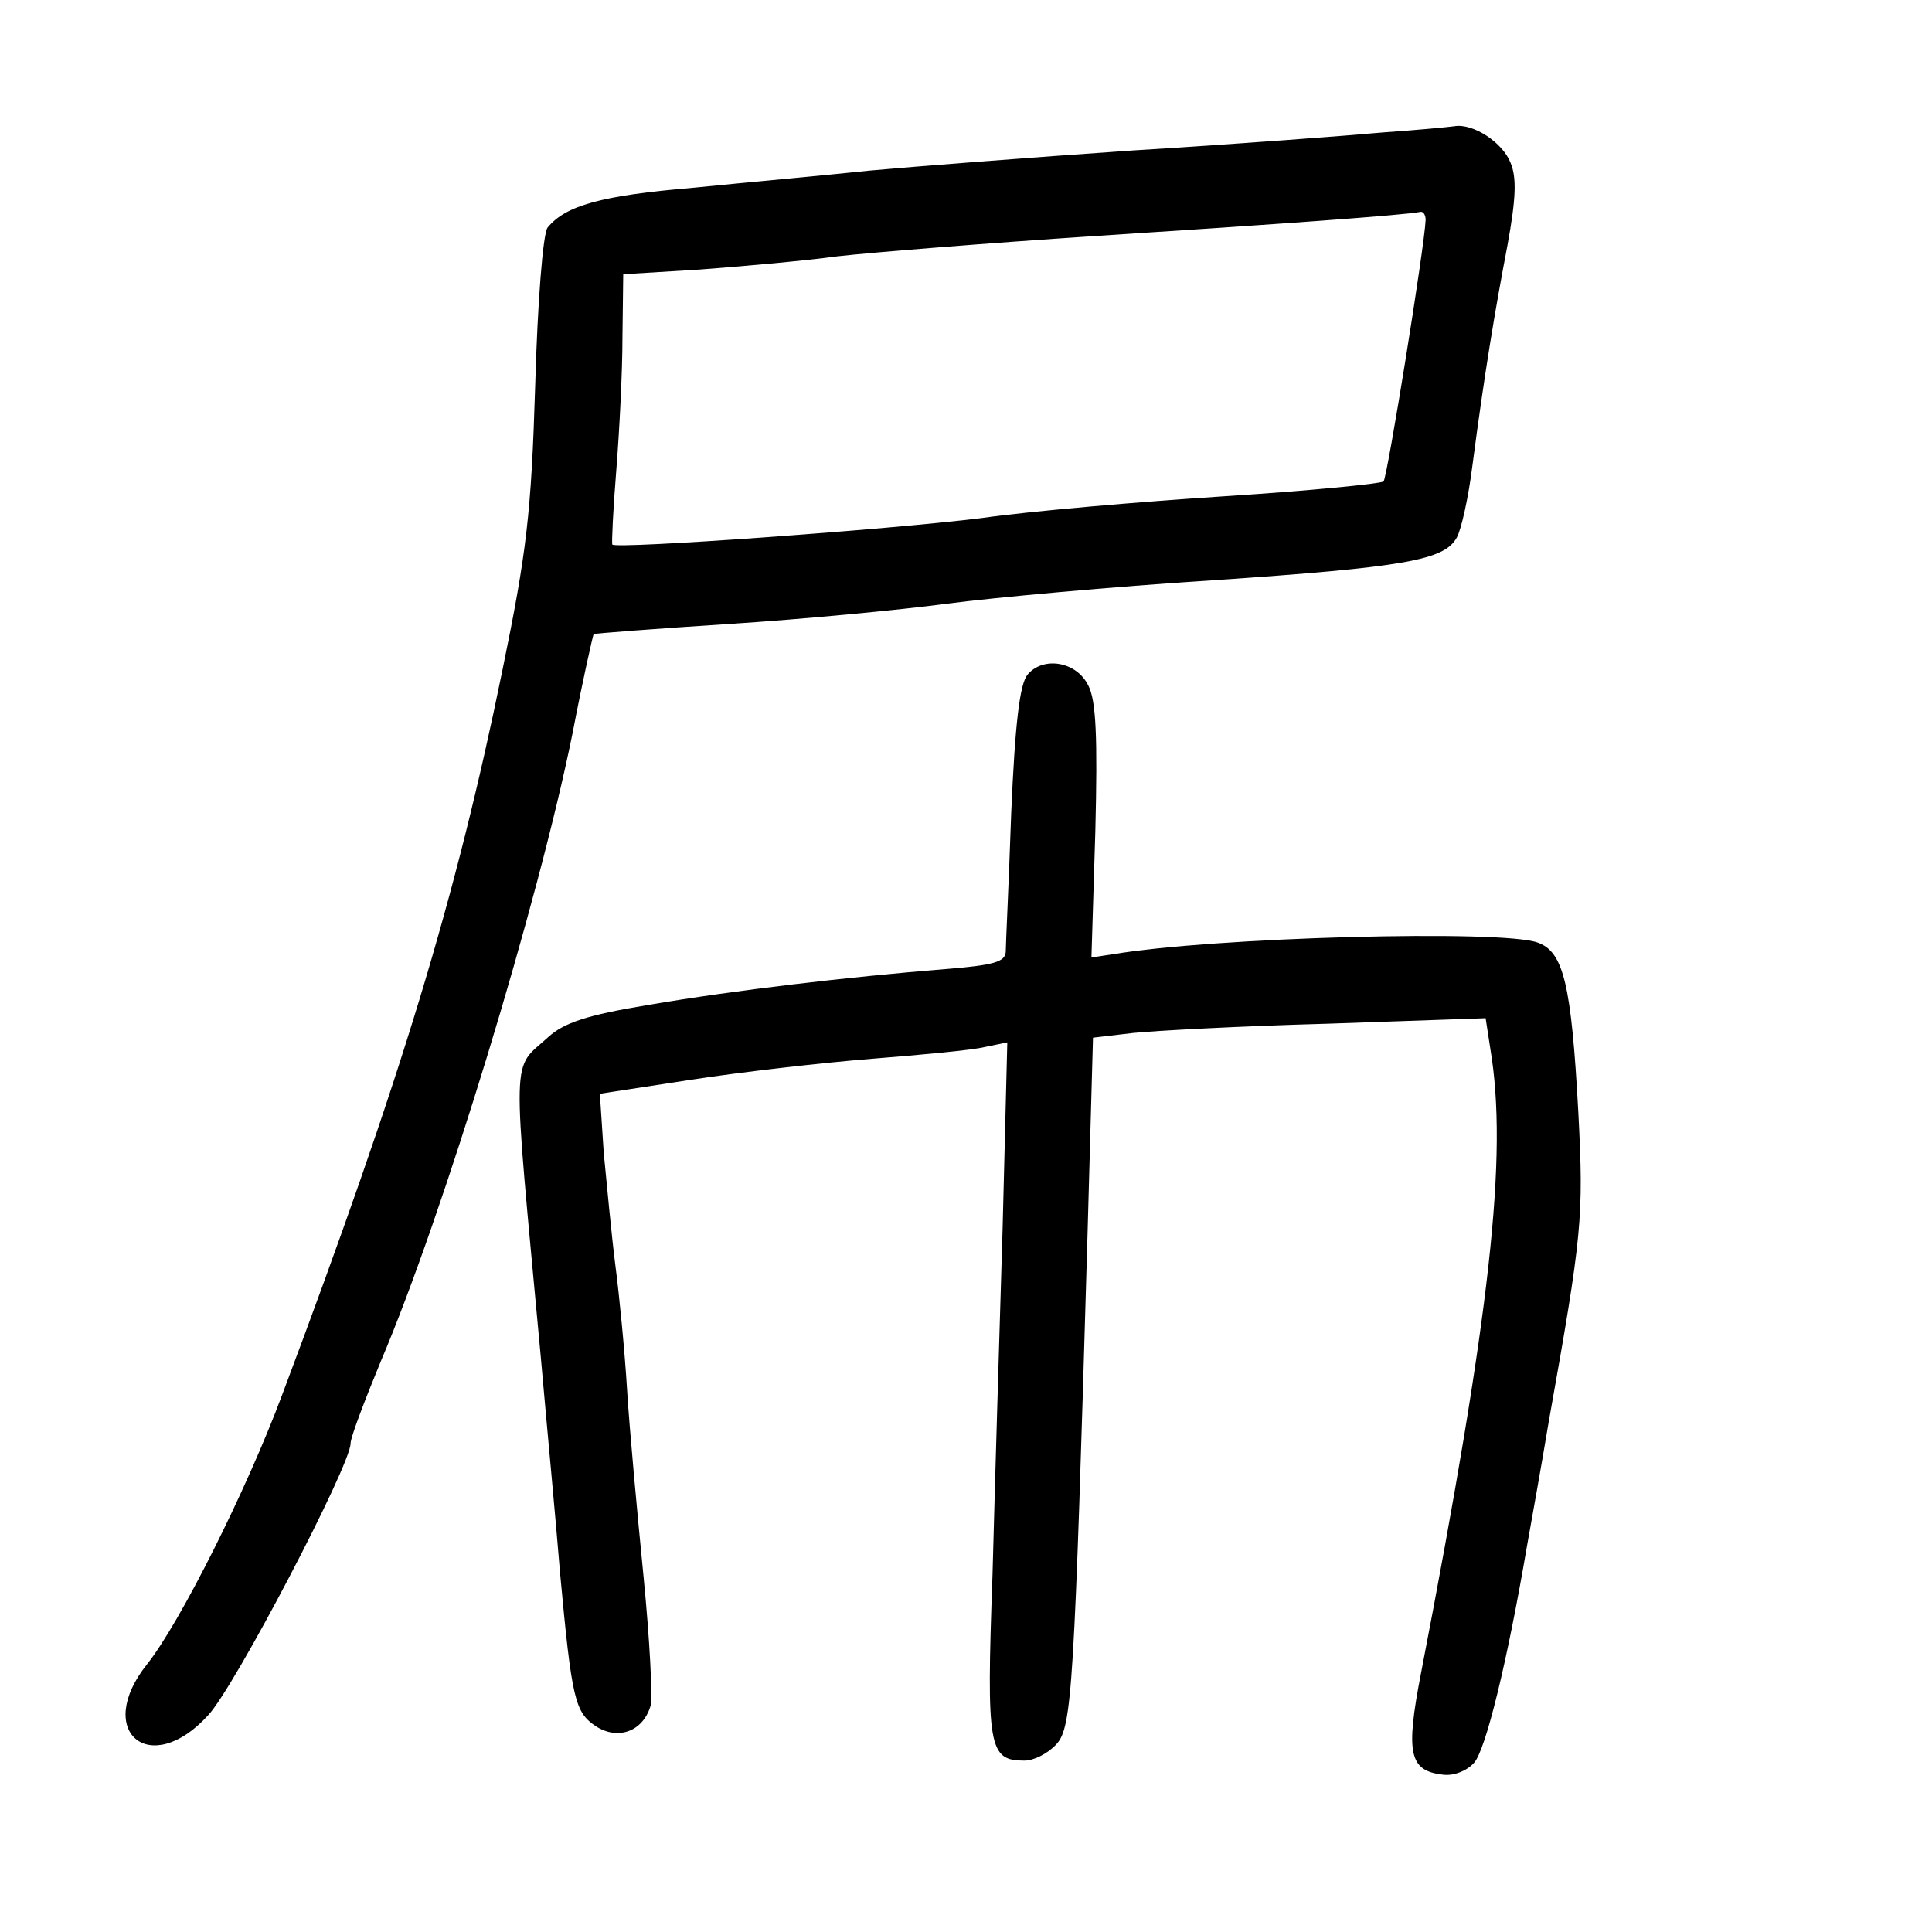 <?xml version="1.0" standalone="no"?>
<!DOCTYPE svg PUBLIC "-//W3C//DTD SVG 20010904//EN"
 "http://www.w3.org/TR/2001/REC-SVG-20010904/DTD/svg10.dtd">
<svg version="1.0" xmlns="http://www.w3.org/2000/svg"
 width="248pt" height="248pt" viewBox="0 0 248 248"
 preserveAspectRatio="xMidYMid meet">
<g transform="translate(0,248) scale(0.1,-0.1)"
fill="#000000" stroke="none">
<path d="M1775 2310 c-44 -4 -188 -15 -319 -23 -132 -9 -285 -21 -340 -26 -56
-6 -157 -15 -226 -22 -119 -10 -164 -23 -187 -51 -6 -7 -13 -96 -16 -203 -5
-164 -11 -214 -42 -365 -60 -294 -130 -524 -283 -931 -46 -123 -131 -292 -173
-345 -69 -86 3 -148 78 -66 34 36 183 321 183 349 0 8 18 55 39 106 80 188
202 588 246 806 13 68 26 125 27 127 2 1 80 7 173 13 94 6 220 18 280 26 61 8
214 22 340 30 250 17 299 26 315 55 6 11 15 52 20 92 16 122 29 199 45 283 11
60 12 87 4 106 -10 26 -48 51 -72 47 -7 -1 -48 -5 -92 -8z m55 -112 c-1 -32
-49 -330 -54 -336 -4 -3 -95 -12 -204 -19 -108 -7 -249 -19 -312 -28 -120 -15
-469 -40 -474 -34 -1 2 1 45 5 94 4 50 8 127 8 172 l1 81 98 6 c53 4 133 11
177 17 44 5 193 17 330 26 233 15 400 27 418 31 4 1 7 -4 7 -10z"/>
<path d="M1319 1614 c-10 -12 -16 -62 -21 -178 -3 -89 -7 -168 -7 -178 -1 -13
-16 -17 -78 -22 -124 -10 -270 -27 -381 -46 -79 -13 -108 -23 -128 -41 -48
-44 -47 -9 -10 -409 8 -91 20 -217 25 -280 15 -162 19 -178 46 -196 28 -18 60
-7 70 26 3 10 -1 86 -9 167 -8 81 -18 189 -21 238 -3 50 -10 122 -15 160 -5
39 -11 104 -15 145 l-5 76 117 18 c65 10 170 22 233 27 63 5 128 11 144 15
l29 6 -6 -238 c-4 -132 -10 -332 -13 -446 -8 -222 -5 -238 41 -238 12 0 30 9
41 21 20 22 23 67 40 655 l7 252 51 6 c28 3 141 9 252 12 l201 7 6 -39 c23
-137 0 -341 -89 -802 -20 -103 -15 -125 28 -130 14 -2 31 5 40 15 15 16 43
131 68 278 5 28 18 100 28 160 43 241 45 262 38 397 -9 165 -19 206 -52 218
-45 17 -417 7 -546 -15 l-27 -4 5 162 c3 121 1 168 -9 187 -15 31 -58 38 -78
14z"/>
</g>
</svg>
